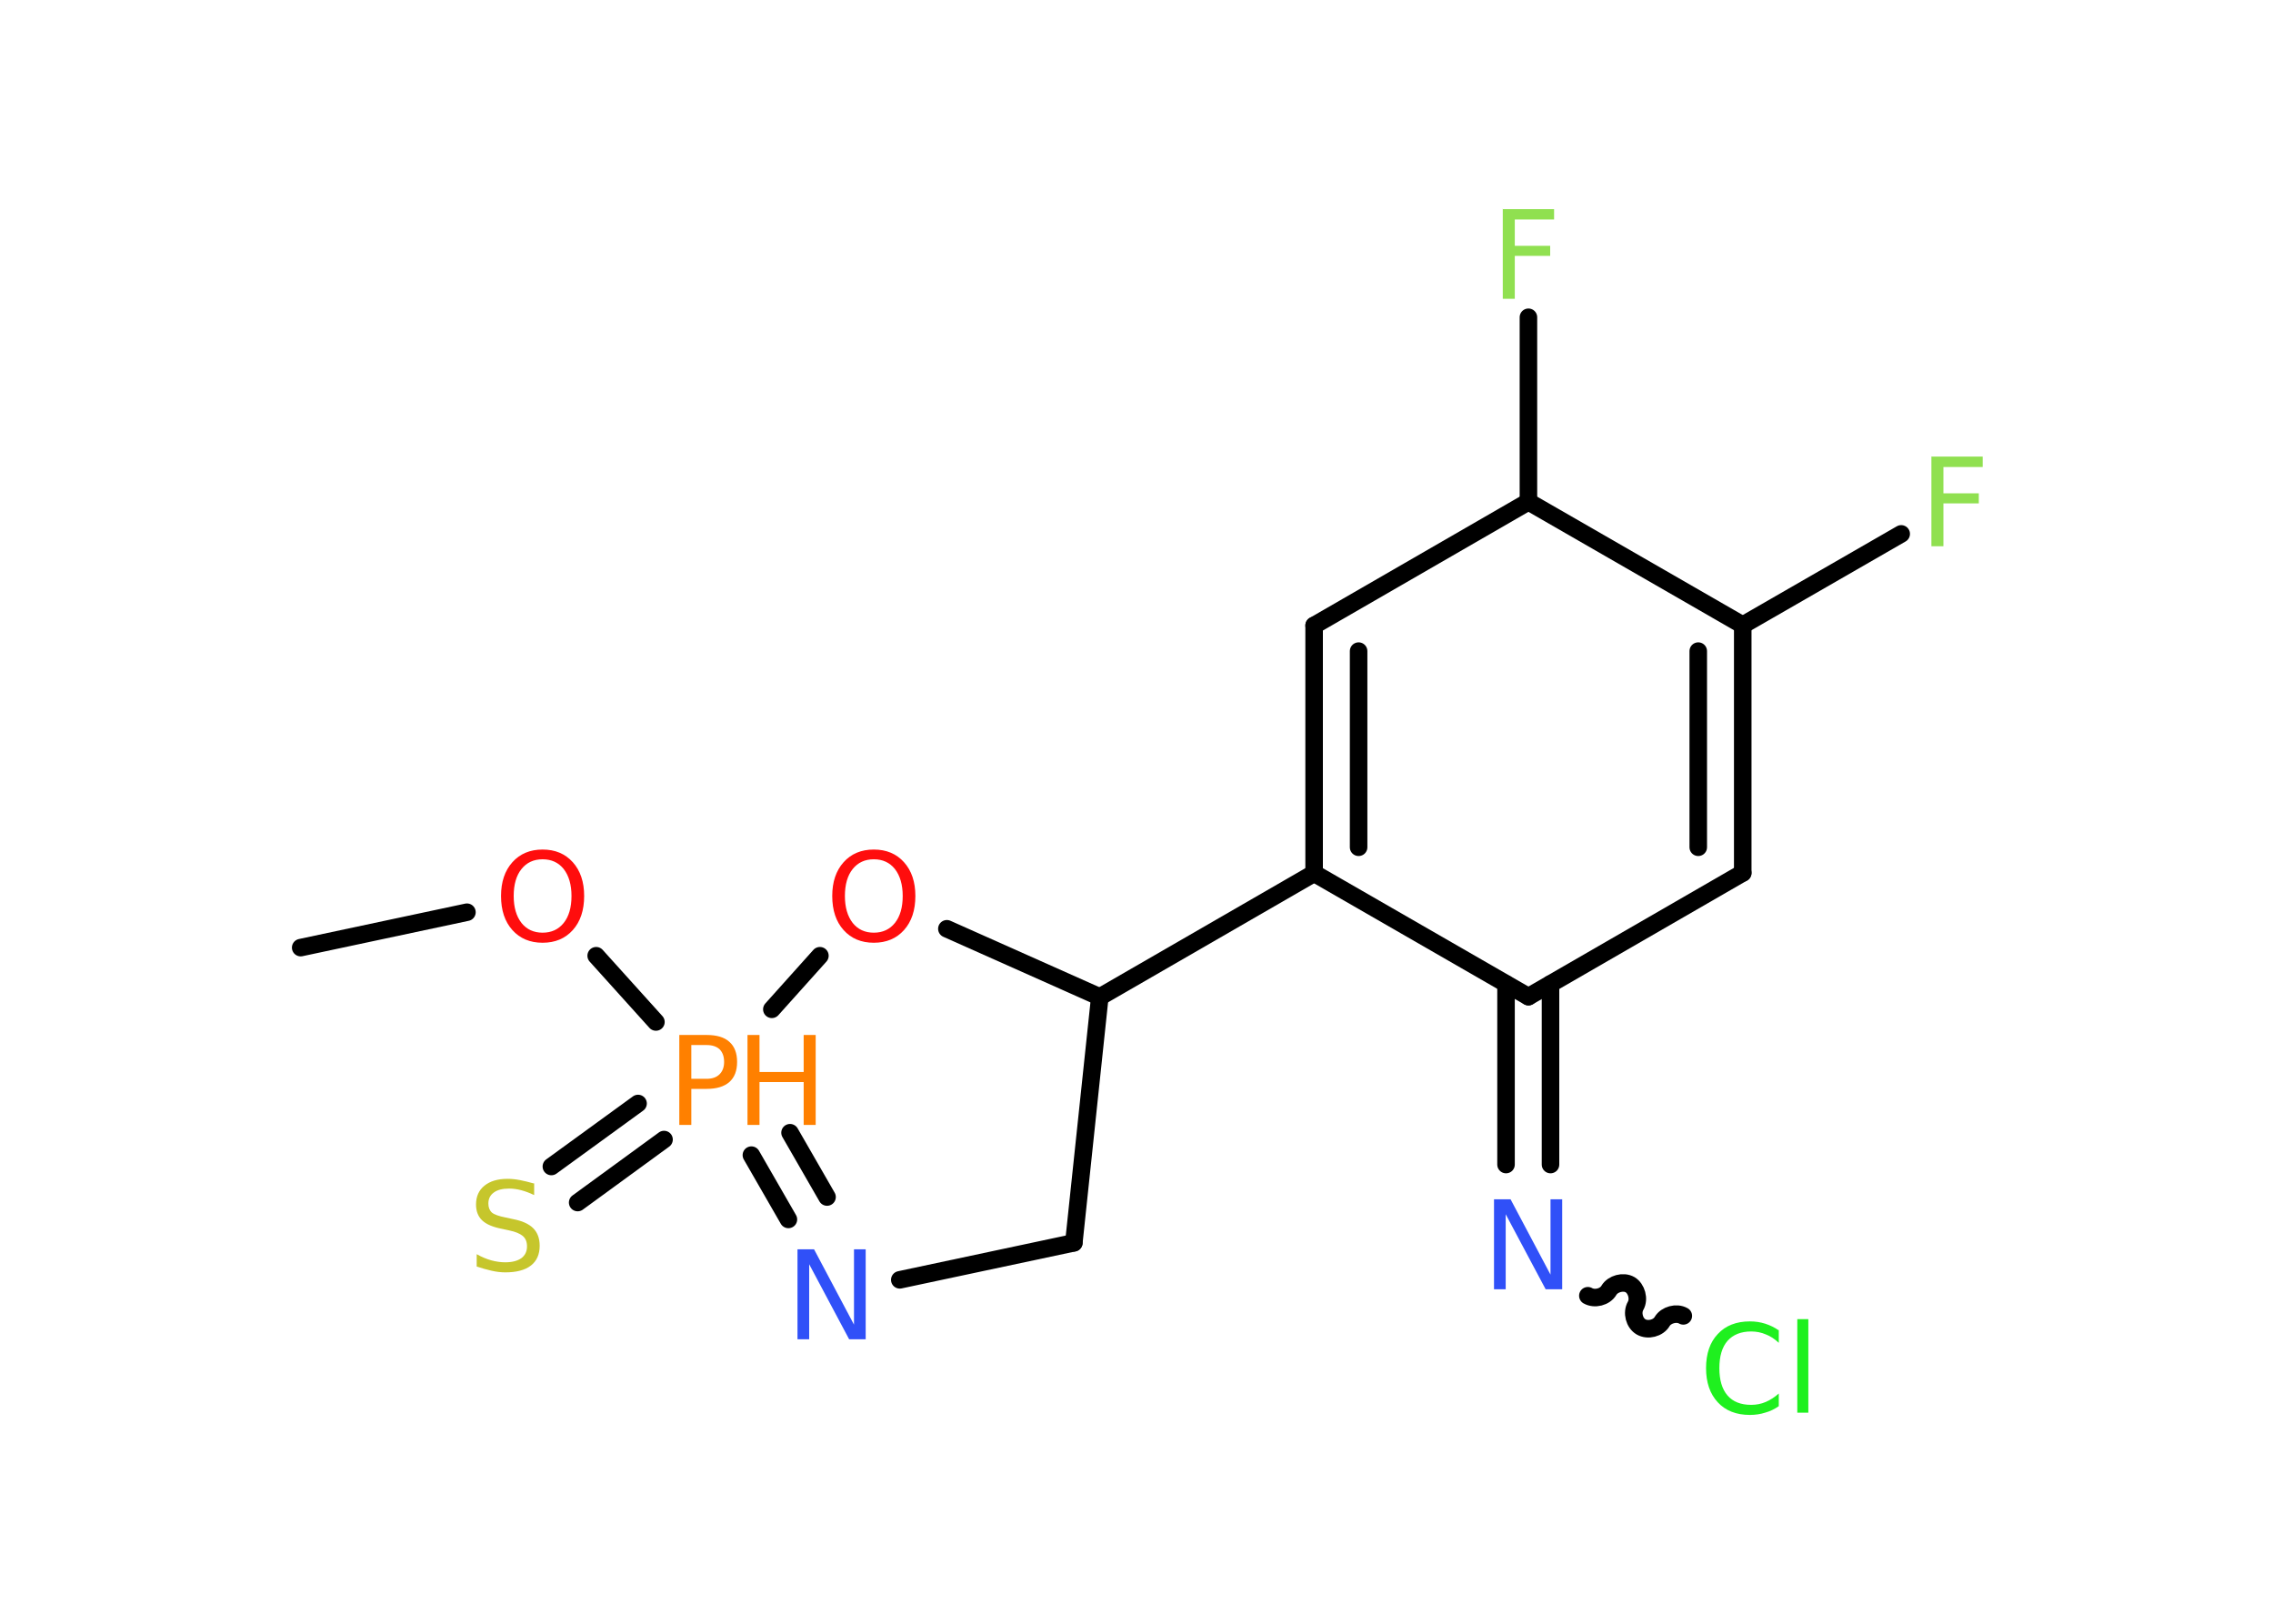 <?xml version='1.0' encoding='UTF-8'?>
<!DOCTYPE svg PUBLIC "-//W3C//DTD SVG 1.1//EN" "http://www.w3.org/Graphics/SVG/1.1/DTD/svg11.dtd">
<svg version='1.2' xmlns='http://www.w3.org/2000/svg' xmlns:xlink='http://www.w3.org/1999/xlink' width='70.0mm' height='50.0mm' viewBox='0 0 70.0 50.0'>
  <desc>Generated by the Chemistry Development Kit (http://github.com/cdk)</desc>
  <g stroke-linecap='round' stroke-linejoin='round' stroke='#000000' stroke-width='.54' fill='#90E050'>
    <rect x='.0' y='.0' width='70.0' height='50.0' fill='#FFFFFF' stroke='none'/>
    <g id='mol1' class='mol'>
      <line id='mol1bnd1' class='bond' x1='9.26' y1='29.18' x2='14.38' y2='28.09'/>
      <line id='mol1bnd2' class='bond' x1='18.36' y1='29.43' x2='20.2' y2='31.47'/>
      <g id='mol1bnd3' class='bond'>
        <line x1='20.45' y1='35.09' x2='17.79' y2='37.03'/>
        <line x1='19.65' y1='33.98' x2='16.98' y2='35.92'/>
      </g>
      <g id='mol1bnd4' class='bond'>
        <line x1='23.14' y1='35.57' x2='24.28' y2='37.55'/>
        <line x1='24.33' y1='34.88' x2='25.47' y2='36.86'/>
      </g>
      <line id='mol1bnd5' class='bond' x1='27.71' y1='39.41' x2='33.07' y2='38.27'/>
      <line id='mol1bnd6' class='bond' x1='33.07' y1='38.27' x2='33.87' y2='30.7'/>
      <line id='mol1bnd7' class='bond' x1='33.87' y1='30.7' x2='40.47' y2='26.89'/>
      <g id='mol1bnd8' class='bond'>
        <line x1='40.47' y1='19.26' x2='40.47' y2='26.89'/>
        <line x1='41.84' y1='20.05' x2='41.84' y2='26.09'/>
      </g>
      <line id='mol1bnd9' class='bond' x1='40.47' y1='19.26' x2='47.07' y2='15.45'/>
      <line id='mol1bnd10' class='bond' x1='47.07' y1='15.45' x2='47.07' y2='9.77'/>
      <line id='mol1bnd11' class='bond' x1='47.07' y1='15.45' x2='53.67' y2='19.25'/>
      <line id='mol1bnd12' class='bond' x1='53.67' y1='19.25' x2='58.55' y2='16.44'/>
      <g id='mol1bnd13' class='bond'>
        <line x1='53.67' y1='26.88' x2='53.67' y2='19.25'/>
        <line x1='52.3' y1='26.09' x2='52.3' y2='20.05'/>
      </g>
      <line id='mol1bnd14' class='bond' x1='53.67' y1='26.88' x2='47.07' y2='30.69'/>
      <line id='mol1bnd15' class='bond' x1='40.47' y1='26.89' x2='47.07' y2='30.69'/>
      <g id='mol1bnd16' class='bond'>
        <line x1='47.75' y1='30.3' x2='47.75' y2='35.86'/>
        <line x1='46.38' y1='30.3' x2='46.38' y2='35.86'/>
      </g>
      <path id='mol1bnd17' class='bond' d='M51.84 40.52c-.21 -.12 -.53 -.03 -.65 .17c-.12 .21 -.44 .29 -.65 .17c-.21 -.12 -.29 -.44 -.17 -.65c.12 -.21 .03 -.53 -.17 -.65c-.21 -.12 -.53 -.03 -.65 .17c-.12 .21 -.44 .29 -.65 .17' fill='none' stroke='#000000' stroke-width='.54'/>
      <line id='mol1bnd18' class='bond' x1='33.87' y1='30.7' x2='29.16' y2='28.6'/>
      <line id='mol1bnd19' class='bond' x1='23.77' y1='31.08' x2='25.25' y2='29.43'/>
      <path id='mol1atm2' class='atom' d='M16.71 26.46q-.41 .0 -.65 .3q-.24 .3 -.24 .83q.0 .52 .24 .83q.24 .3 .65 .3q.41 .0 .65 -.3q.24 -.3 .24 -.83q.0 -.52 -.24 -.83q-.24 -.3 -.65 -.3zM16.71 26.16q.58 .0 .93 .39q.35 .39 .35 1.04q.0 .66 -.35 1.05q-.35 .39 -.93 .39q-.58 .0 -.93 -.39q-.35 -.39 -.35 -1.05q.0 -.65 .35 -1.04q.35 -.39 .93 -.39z' stroke='none' fill='#FF0D0D'/>
      <g id='mol1atm3' class='atom'>
        <path d='M21.29 32.18v1.04h.47q.26 .0 .4 -.14q.14 -.14 .14 -.38q.0 -.25 -.14 -.39q-.14 -.13 -.4 -.13h-.47zM20.92 31.87h.84q.47 .0 .7 .21q.24 .21 .24 .62q.0 .41 -.24 .62q-.24 .21 -.7 .21h-.47v1.11h-.37v-2.77z' stroke='none' fill='#FF8000'/>
        <path d='M23.02 31.87h.37v1.14h1.36v-1.14h.37v2.77h-.37v-1.32h-1.36v1.32h-.37v-2.77z' stroke='none' fill='#FF8000'/>
      </g>
      <path id='mol1atm4' class='atom' d='M16.45 36.44v.36q-.21 -.1 -.4 -.15q-.19 -.05 -.37 -.05q-.31 .0 -.47 .12q-.17 .12 -.17 .34q.0 .18 .11 .28q.11 .09 .42 .15l.23 .05q.42 .08 .62 .28q.2 .2 .2 .54q.0 .4 -.27 .61q-.27 .21 -.79 .21q-.2 .0 -.42 -.05q-.22 -.05 -.46 -.13v-.38q.23 .13 .45 .19q.22 .06 .43 .06q.32 .0 .5 -.13q.17 -.13 .17 -.36q.0 -.21 -.13 -.32q-.13 -.11 -.41 -.17l-.23 -.05q-.42 -.08 -.61 -.26q-.19 -.18 -.19 -.49q.0 -.37 .26 -.58q.26 -.21 .71 -.21q.19 .0 .39 .04q.2 .04 .41 .1z' stroke='none' fill='#C6C62C'/>
      <path id='mol1atm5' class='atom' d='M24.57 38.47h.5l1.23 2.32v-2.32h.36v2.77h-.51l-1.23 -2.31v2.31h-.36v-2.77z' stroke='none' fill='#3050F8'/>
      <path id='mol1atm11' class='atom' d='M46.27 6.44h1.59v.32h-1.21v.81h1.09v.31h-1.09v1.32h-.37v-2.77z' stroke='none'/>
      <path id='mol1atm13' class='atom' d='M59.47 14.06h1.59v.32h-1.21v.81h1.09v.31h-1.09v1.32h-.37v-2.77z' stroke='none'/>
      <path id='mol1atm16' class='atom' d='M46.02 36.93h.5l1.23 2.32v-2.32h.36v2.77h-.51l-1.23 -2.31v2.31h-.36v-2.77z' stroke='none' fill='#3050F8'/>
      <path id='mol1atm17' class='atom' d='M54.78 40.95v.4q-.19 -.18 -.4 -.26q-.21 -.09 -.45 -.09q-.47 .0 -.73 .29q-.25 .29 -.25 .84q.0 .55 .25 .84q.25 .29 .73 .29q.24 .0 .45 -.09q.21 -.09 .4 -.26v.39q-.2 .14 -.42 .2q-.22 .07 -.47 .07q-.63 .0 -.99 -.39q-.36 -.39 -.36 -1.05q.0 -.67 .36 -1.05q.36 -.39 .99 -.39q.25 .0 .47 .07q.22 .07 .41 .2zM55.35 40.62h.34v2.88h-.34v-2.88z' stroke='none' fill='#1FF01F'/>
      <path id='mol1atm18' class='atom' d='M26.91 26.46q-.41 .0 -.65 .3q-.24 .3 -.24 .83q.0 .52 .24 .83q.24 .3 .65 .3q.41 .0 .65 -.3q.24 -.3 .24 -.83q.0 -.52 -.24 -.83q-.24 -.3 -.65 -.3zM26.91 26.16q.58 .0 .93 .39q.35 .39 .35 1.04q.0 .66 -.35 1.05q-.35 .39 -.93 .39q-.58 .0 -.93 -.39q-.35 -.39 -.35 -1.05q.0 -.65 .35 -1.04q.35 -.39 .93 -.39z' stroke='none' fill='#FF0D0D'/>
    </g>
  </g>
</svg>

